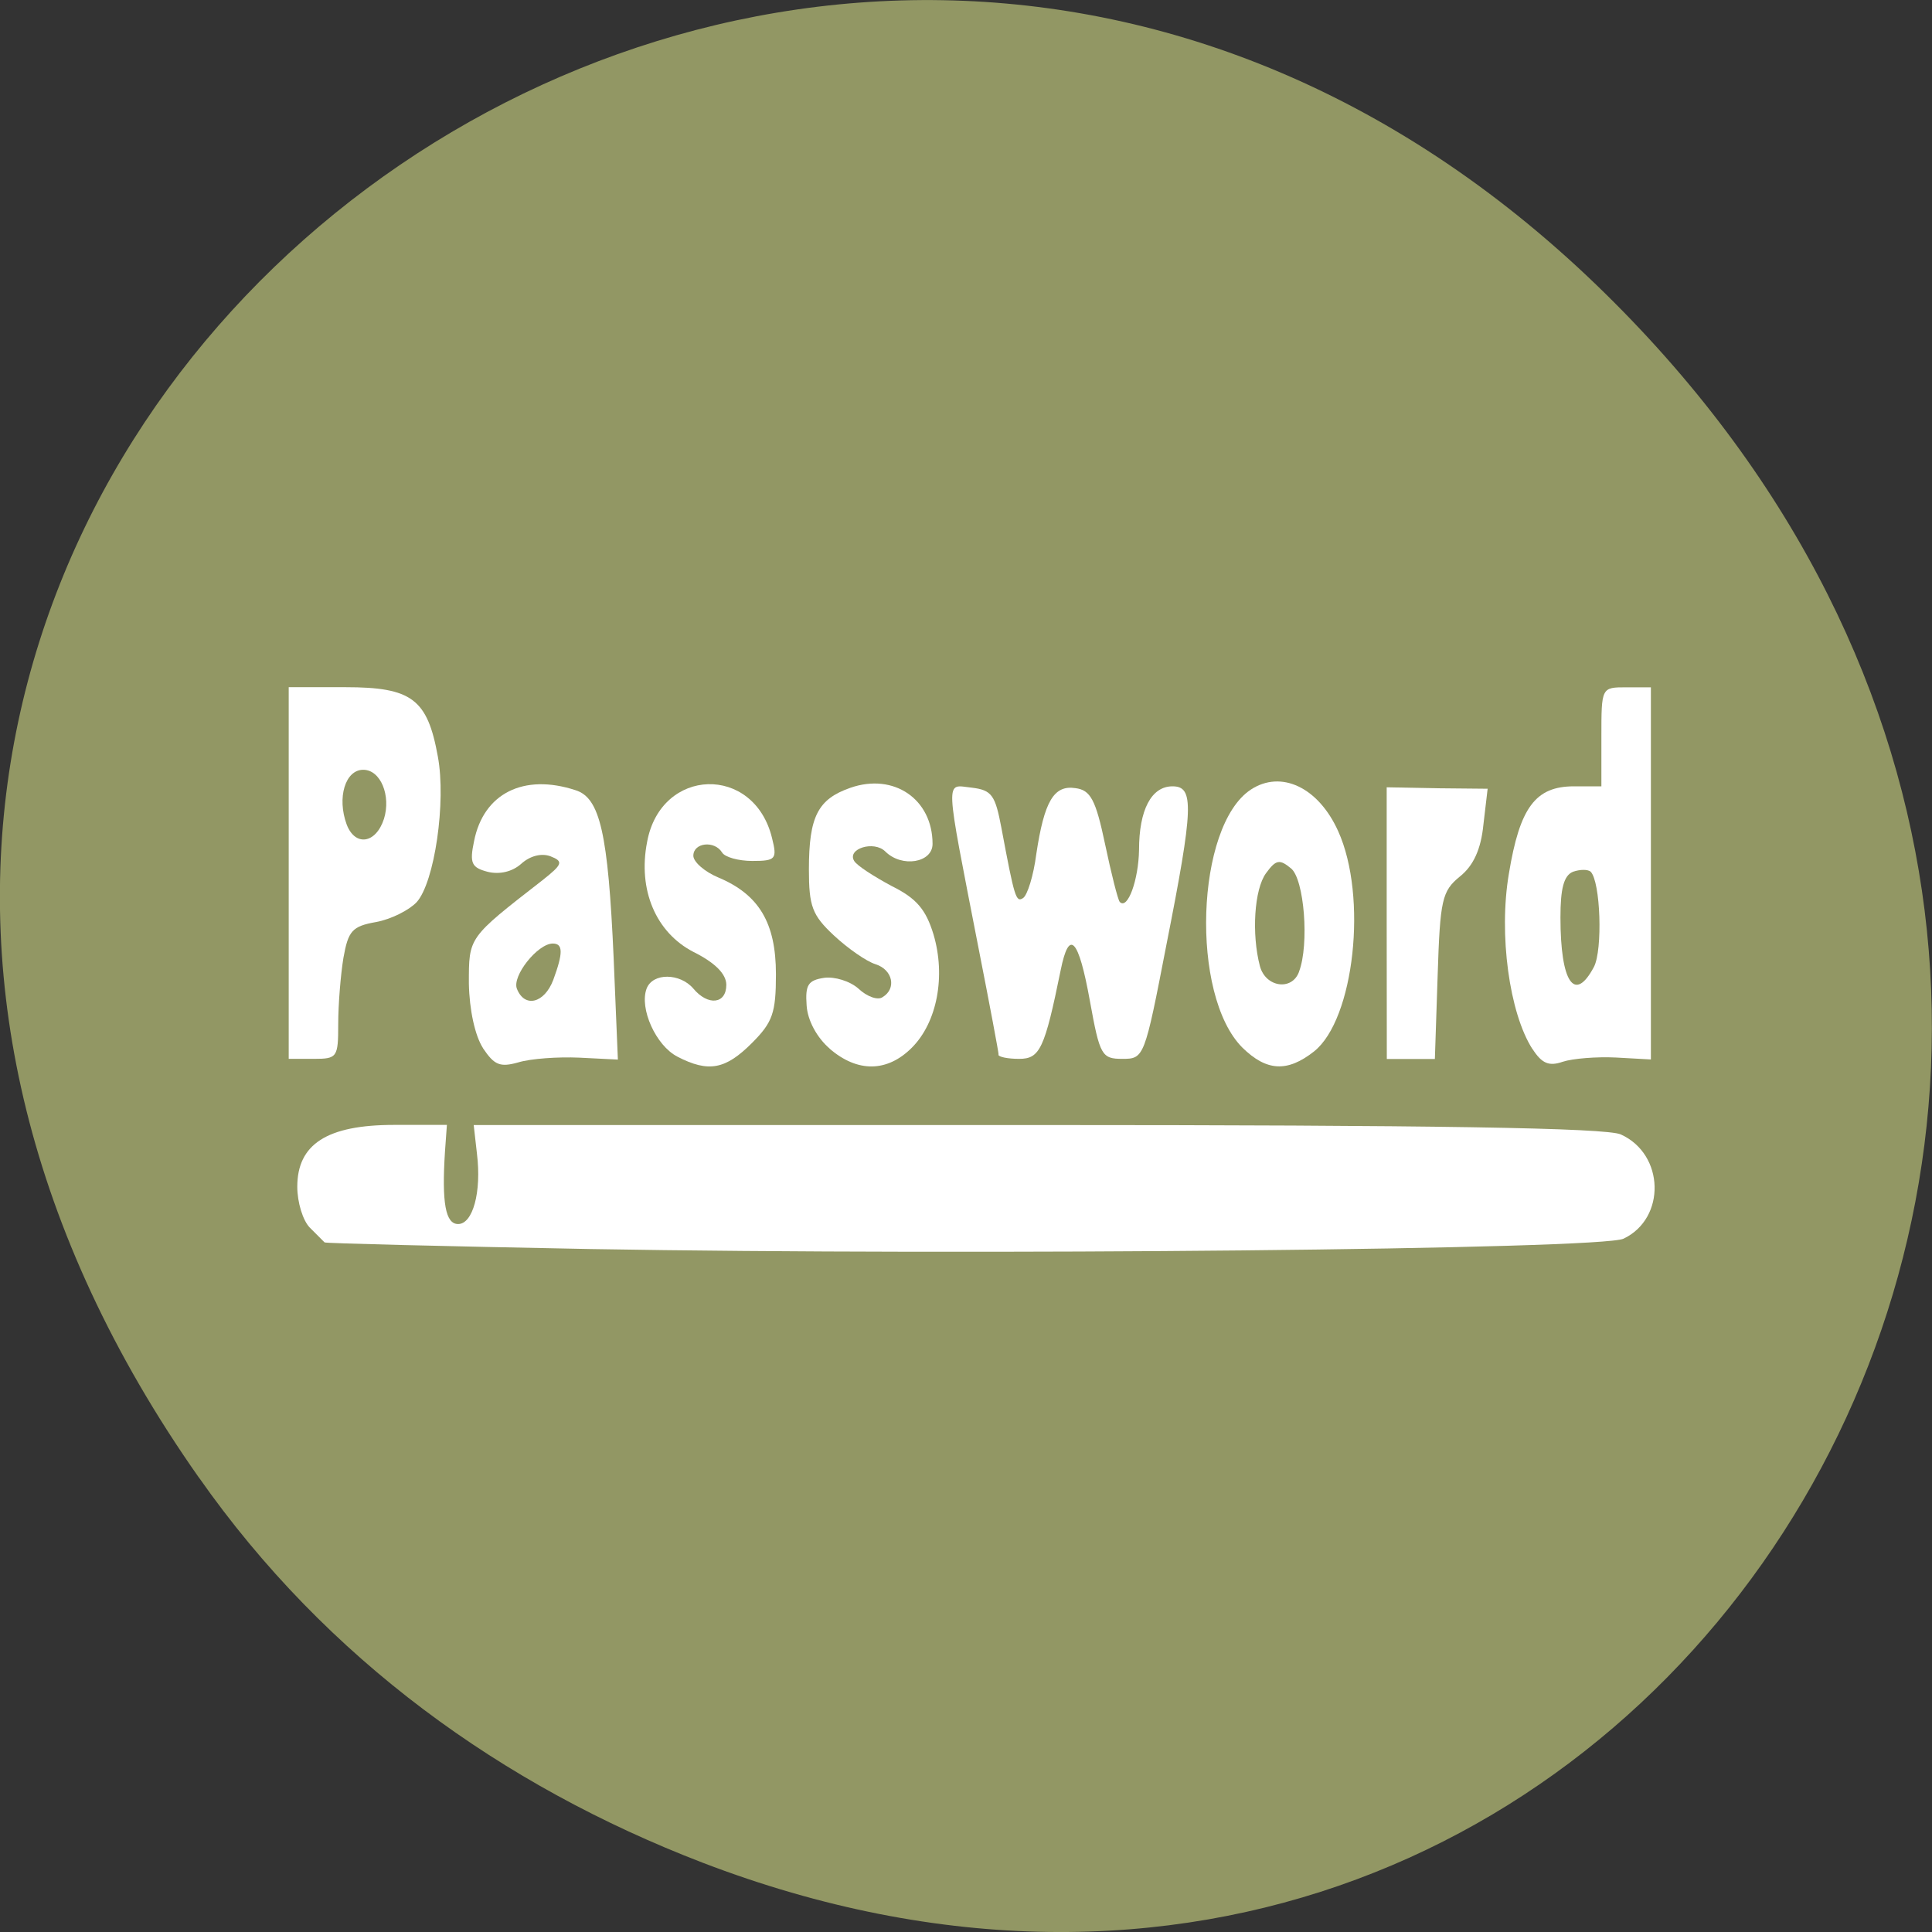 <svg xmlns="http://www.w3.org/2000/svg" viewBox="0 0 16 16"><rect x="0" y="0" width="16" height="16" fill="#333333" stroke="none"/><path d="m 1.648 12.238 c -5.754 -8.18 4.871 -16.473 11.648 -9.805 c 6.387 6.281 0.465 16.04 -7.48 12.992 c -1.656 -0.637 -3.113 -1.684 -4.168 -3.188" fill="#929764"/><g fill="#fff" fill-rule="evenodd"><path d="m 2.391 7.23 v -1.539 h 0.469 c 0.551 0 0.68 0.098 0.766 0.574 c 0.07 0.375 -0.027 1.043 -0.176 1.207 c -0.063 0.066 -0.211 0.141 -0.336 0.164 c -0.199 0.035 -0.23 0.074 -0.27 0.297 c -0.023 0.141 -0.043 0.387 -0.043 0.547 c 0 0.277 -0.008 0.289 -0.203 0.289 h -0.207 m 0.789 -1.988 c 0.059 -0.191 -0.027 -0.406 -0.172 -0.406 c -0.148 0 -0.219 0.23 -0.137 0.453 c 0.07 0.184 0.242 0.16 0.309 -0.047"/><path d="m 4 8.68 c -0.066 -0.102 -0.113 -0.316 -0.117 -0.535 c 0 -0.387 -0.008 -0.375 0.609 -0.855 c 0.168 -0.133 0.176 -0.156 0.066 -0.199 c -0.074 -0.027 -0.168 -0.004 -0.242 0.063 c -0.074 0.066 -0.18 0.09 -0.277 0.066 c -0.133 -0.035 -0.152 -0.07 -0.113 -0.254 c 0.078 -0.395 0.41 -0.563 0.84 -0.422 c 0.203 0.063 0.27 0.355 0.316 1.391 l 0.035 0.84 l -0.32 -0.016 c -0.176 -0.008 -0.402 0.008 -0.504 0.039 c -0.152 0.043 -0.199 0.023 -0.293 -0.117 m 0.582 -0.566 c 0.082 -0.223 0.082 -0.301 -0.004 -0.301 c -0.125 0 -0.34 0.27 -0.297 0.375 c 0.063 0.16 0.227 0.121 0.301 -0.074"/><path d="m 5.609 8.75 c -0.176 -0.09 -0.316 -0.398 -0.254 -0.563 c 0.051 -0.133 0.277 -0.129 0.387 0 c 0.121 0.145 0.273 0.129 0.273 -0.031 c 0 -0.09 -0.094 -0.184 -0.273 -0.273 c -0.309 -0.16 -0.461 -0.512 -0.383 -0.91 c 0.113 -0.621 0.887 -0.645 1.035 -0.031 c 0.043 0.172 0.031 0.188 -0.164 0.188 c -0.113 0 -0.227 -0.031 -0.25 -0.07 c -0.063 -0.102 -0.238 -0.082 -0.238 0.027 c 0 0.051 0.094 0.133 0.207 0.18 c 0.336 0.141 0.477 0.375 0.477 0.801 c 0 0.32 -0.027 0.398 -0.199 0.57 c -0.219 0.219 -0.359 0.246 -0.617 0.113"/><path d="m 6.871 8.684 c -0.105 -0.09 -0.184 -0.234 -0.191 -0.359 c -0.012 -0.168 0.012 -0.207 0.145 -0.227 c 0.086 -0.012 0.215 0.027 0.285 0.09 c 0.07 0.066 0.16 0.098 0.199 0.07 c 0.117 -0.07 0.086 -0.227 -0.059 -0.273 c -0.074 -0.023 -0.227 -0.129 -0.344 -0.238 c -0.18 -0.168 -0.207 -0.242 -0.207 -0.547 c 0 -0.438 0.074 -0.582 0.344 -0.676 c 0.359 -0.125 0.68 0.094 0.68 0.465 c 0 0.156 -0.254 0.199 -0.391 0.063 c -0.094 -0.094 -0.32 -0.023 -0.258 0.078 c 0.023 0.039 0.164 0.129 0.309 0.207 c 0.207 0.102 0.285 0.195 0.348 0.402 c 0.102 0.344 0.031 0.727 -0.18 0.938 c -0.203 0.203 -0.449 0.207 -0.68 0.008"/><path d="m 8.27 8.734 c 0 -0.02 -0.074 -0.414 -0.164 -0.871 c -0.285 -1.465 -0.281 -1.363 -0.059 -1.34 c 0.168 0.02 0.195 0.063 0.246 0.332 c 0.109 0.582 0.121 0.621 0.18 0.582 c 0.035 -0.023 0.086 -0.184 0.109 -0.363 c 0.066 -0.438 0.145 -0.574 0.324 -0.547 c 0.125 0.016 0.168 0.094 0.246 0.465 c 0.051 0.242 0.105 0.457 0.121 0.477 c 0.066 0.07 0.156 -0.184 0.16 -0.43 c 0 -0.332 0.102 -0.527 0.277 -0.527 c 0.18 0 0.176 0.168 -0.051 1.316 c -0.18 0.93 -0.184 0.941 -0.363 0.941 c -0.172 0 -0.188 -0.027 -0.27 -0.48 c -0.094 -0.52 -0.172 -0.602 -0.242 -0.254 c -0.133 0.652 -0.172 0.734 -0.344 0.734 c -0.094 0 -0.172 -0.016 -0.172 -0.035"/><path d="m 10.289 8.676 c -0.434 -0.434 -0.387 -1.836 0.07 -2.137 c 0.25 -0.164 0.559 -0.02 0.723 0.344 c 0.246 0.543 0.133 1.559 -0.199 1.824 c -0.223 0.176 -0.395 0.164 -0.594 -0.031 m 0.469 -0.629 c 0.086 -0.227 0.043 -0.766 -0.066 -0.855 c -0.094 -0.078 -0.125 -0.074 -0.207 0.039 c -0.098 0.133 -0.121 0.504 -0.051 0.77 c 0.047 0.176 0.266 0.207 0.324 0.047"/><path d="m 11.484 7.645 v -1.125 l 0.418 0.008 l 0.418 0.004 l -0.035 0.297 c -0.02 0.203 -0.082 0.34 -0.195 0.43 c -0.148 0.121 -0.164 0.191 -0.184 0.82 l -0.023 0.691 h -0.398"/><path d="m 12.691 8.688 c -0.191 -0.297 -0.281 -0.949 -0.195 -1.453 c 0.09 -0.547 0.219 -0.723 0.539 -0.723 h 0.227 v -0.41 c 0 -0.41 0 -0.41 0.207 -0.41 h 0.203 v 3.082 l -0.289 -0.016 c -0.16 -0.008 -0.359 0.008 -0.441 0.035 c -0.113 0.039 -0.172 0.016 -0.25 -0.105 m 0.508 -0.68 c 0.074 -0.141 0.055 -0.707 -0.027 -0.789 c -0.023 -0.02 -0.086 -0.02 -0.145 0 c -0.078 0.031 -0.105 0.141 -0.105 0.379 c 0 0.539 0.117 0.711 0.277 0.41"/><path d="m 4.887 10.344 c -1.203 -0.023 -2.195 -0.047 -2.199 -0.055 c -0.008 -0.008 -0.063 -0.063 -0.121 -0.121 c -0.059 -0.059 -0.105 -0.211 -0.105 -0.34 c 0 -0.352 0.246 -0.512 0.801 -0.512 h 0.438 l -0.016 0.223 c -0.027 0.422 0.004 0.598 0.109 0.598 c 0.121 0 0.195 -0.262 0.156 -0.582 l -0.027 -0.238 h 4.668 c 3.273 0 4.715 0.023 4.832 0.078 c 0.363 0.164 0.375 0.695 0.023 0.863 c -0.18 0.09 -5.395 0.141 -8.559 0.086"/></g></svg>